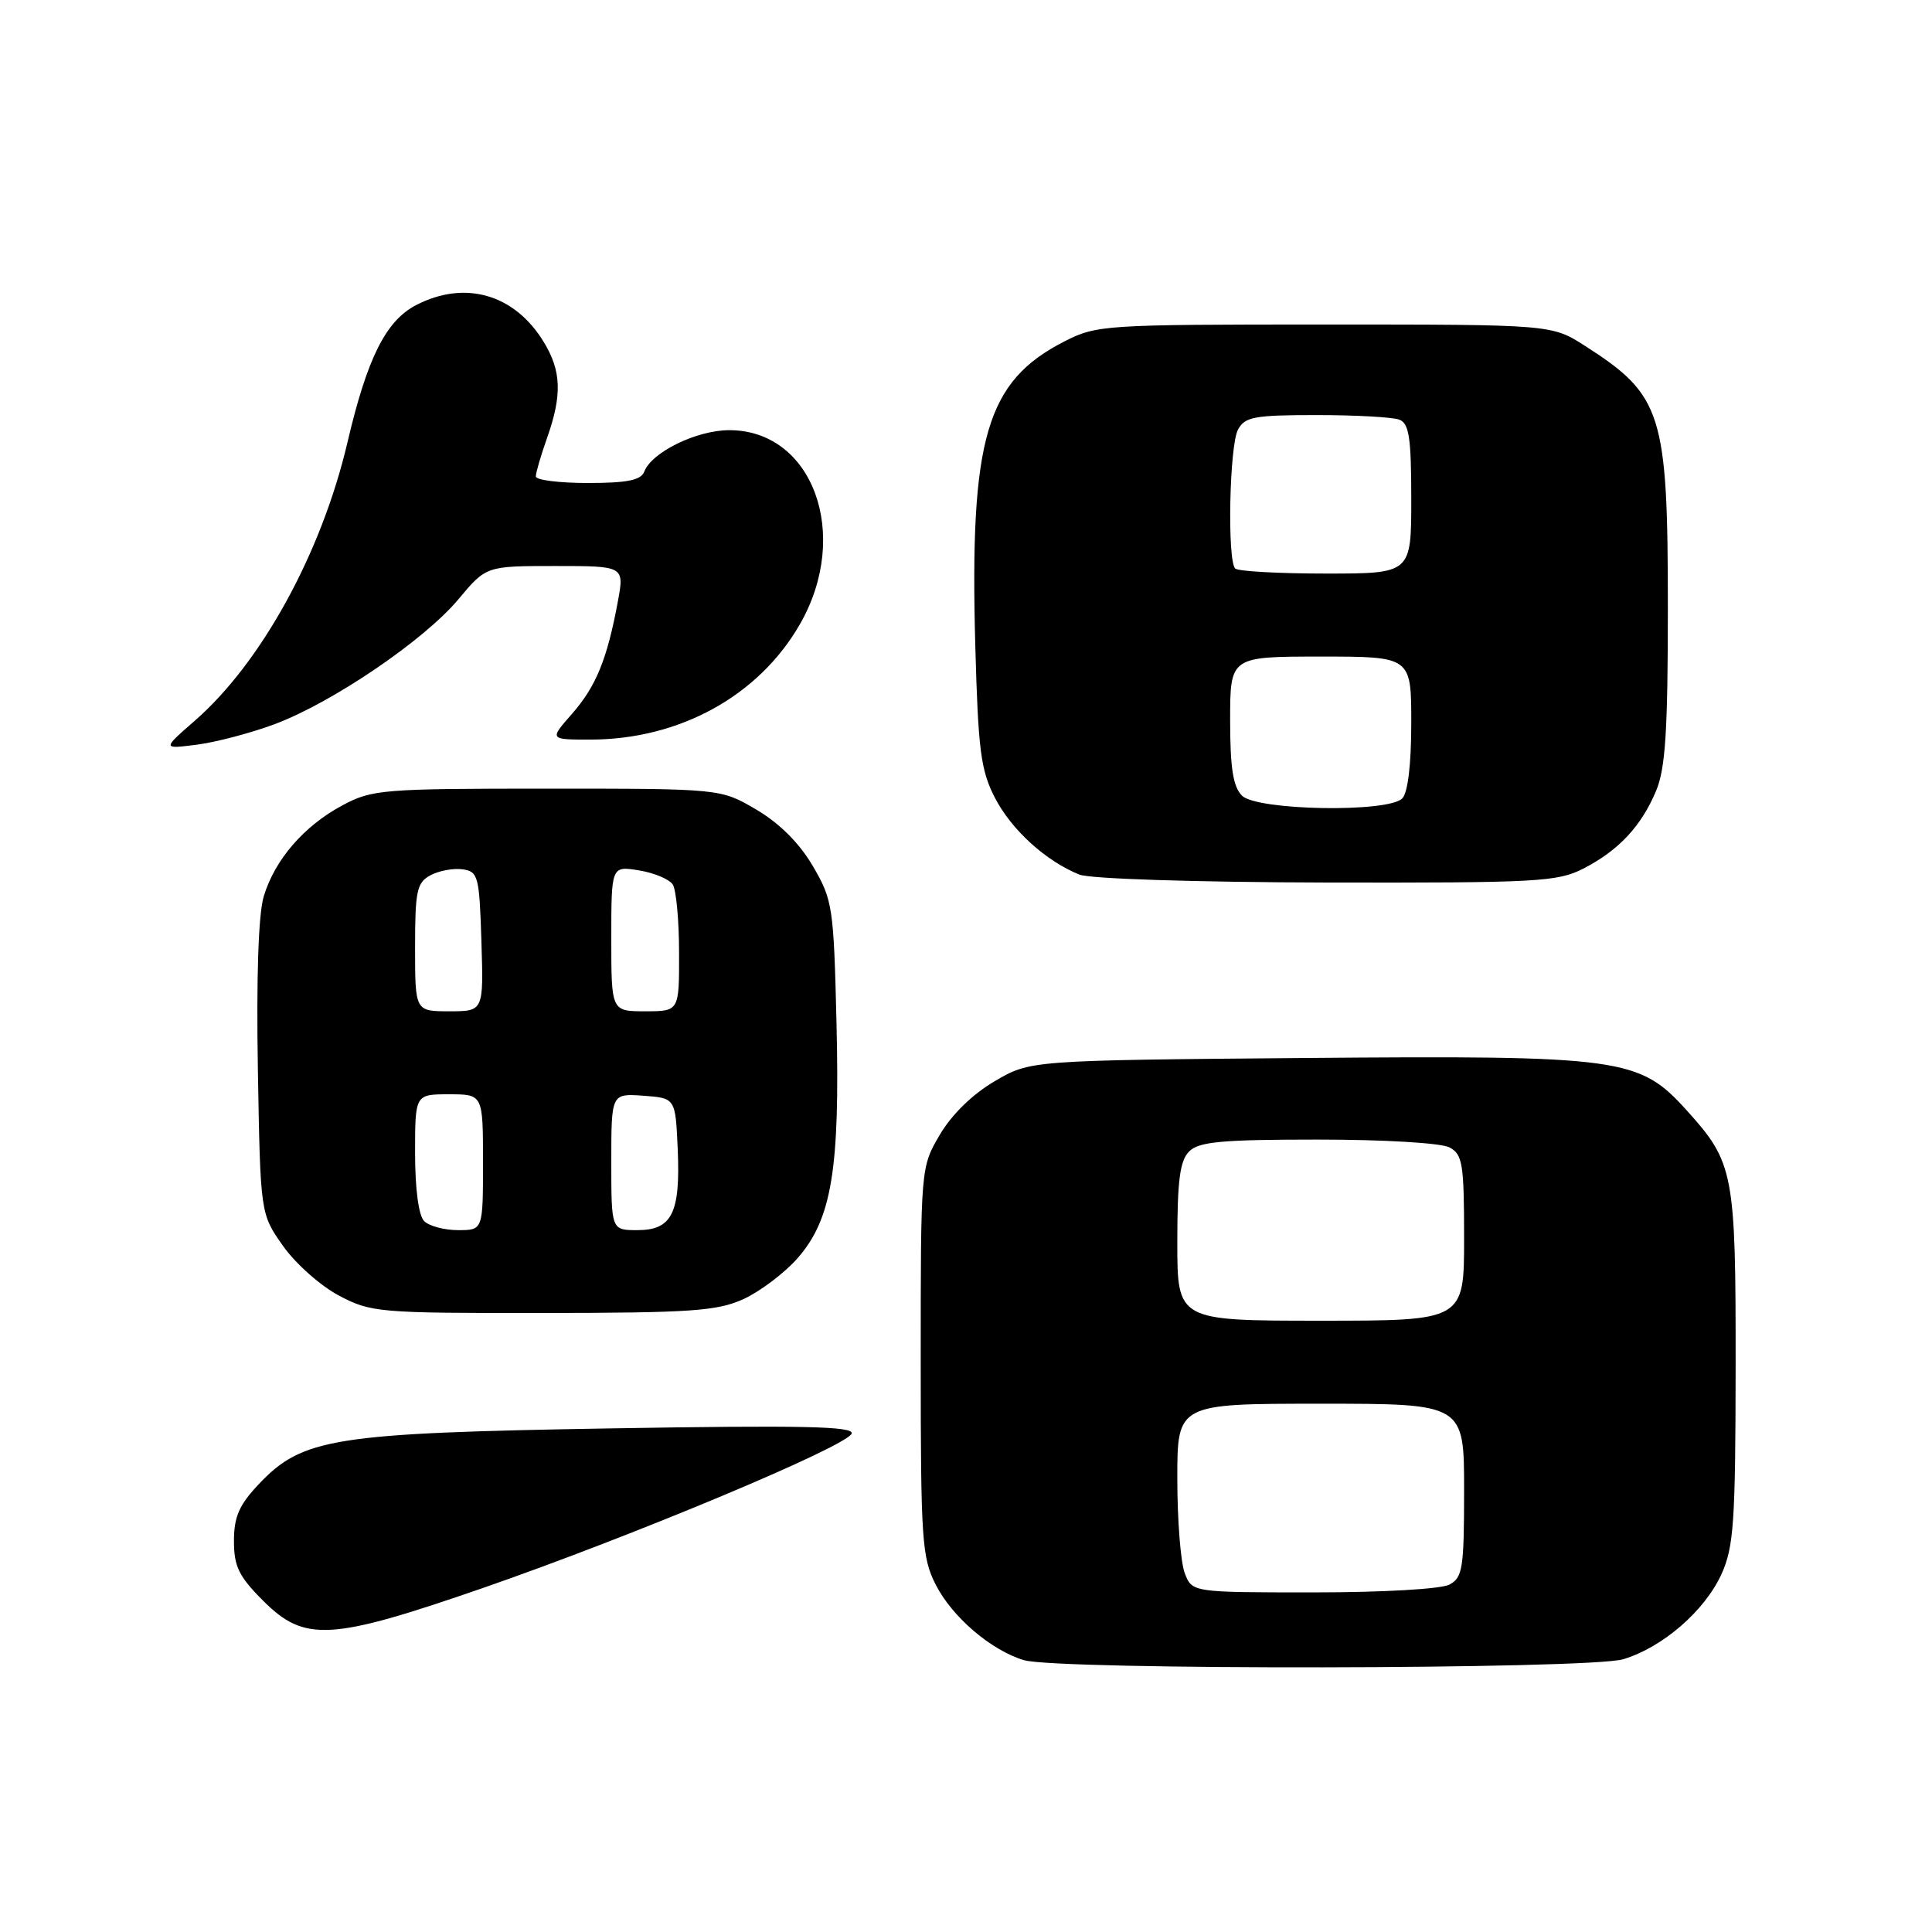<?xml version="1.0" encoding="UTF-8" standalone="no"?>
<!DOCTYPE svg PUBLIC "-//W3C//DTD SVG 1.1//EN" "http://www.w3.org/Graphics/SVG/1.1/DTD/svg11.dtd" >
<svg xmlns="http://www.w3.org/2000/svg" xmlns:xlink="http://www.w3.org/1999/xlink" version="1.1" viewBox="0 0 256 256">
 <g >
 <path fill="currentColor"
d=" M 215.08 219.86 C 220.30 218.29 225.89 213.45 228.11 208.57 C 229.73 204.99 229.96 201.70 229.98 181.22 C 230.00 155.32 229.76 154.06 223.47 147.10 C 217.19 140.15 214.91 139.84 172.80 140.19 C 136.50 140.50 136.50 140.50 131.78 143.28 C 128.86 144.99 126.09 147.70 124.53 150.36 C 122.00 154.67 122.00 154.69 122.00 180.38 C 122.00 204.07 122.16 206.39 123.99 209.98 C 126.18 214.28 131.32 218.67 135.68 219.98 C 140.14 221.32 210.57 221.21 215.08 219.86 Z  M 64.01 210.41 C 83.84 203.53 112.29 191.62 112.85 189.95 C 113.17 188.99 106.26 188.84 80.88 189.27 C 44.17 189.89 40.06 190.54 34.27 196.68 C 31.69 199.41 31.00 200.99 31.00 204.19 C 31.00 207.56 31.65 208.89 34.88 212.12 C 40.38 217.61 43.79 217.41 64.01 210.41 Z  M 98.51 172.14 C 100.71 171.13 103.94 168.70 105.68 166.72 C 110.21 161.56 111.31 154.91 110.84 135.52 C 110.47 120.13 110.33 119.24 107.70 114.75 C 105.92 111.71 103.28 109.08 100.22 107.28 C 95.50 104.50 95.50 104.50 72.50 104.50 C 50.70 104.50 49.29 104.61 45.38 106.71 C 40.28 109.43 36.40 113.92 34.94 118.80 C 34.24 121.14 33.96 129.55 34.17 141.67 C 34.50 160.83 34.50 160.83 37.50 165.09 C 39.15 167.43 42.48 170.39 44.91 171.67 C 49.15 173.91 50.16 174.00 71.91 173.98 C 91.60 173.96 95.02 173.72 98.51 172.14 Z  M 209.79 115.10 C 214.48 112.69 217.48 109.48 219.45 104.77 C 220.68 101.83 221.00 96.80 221.00 80.50 C 221.00 54.78 220.24 52.37 210.05 45.85 C 205.61 43.00 205.61 43.00 175.52 43.00 C 146.28 43.00 145.30 43.06 141.02 45.25 C 130.69 50.53 128.48 58.06 129.23 85.50 C 129.61 99.40 129.95 102.05 131.82 105.69 C 134.02 109.96 138.59 114.11 143.03 115.89 C 144.45 116.45 158.39 116.90 175.79 116.94 C 203.67 116.99 206.37 116.85 209.79 115.10 Z  M 36.41 95.95 C 44.07 93.08 56.21 84.83 60.74 79.41 C 64.42 75.00 64.42 75.00 73.58 75.00 C 82.74 75.00 82.74 75.00 81.86 79.75 C 80.44 87.38 78.98 90.95 75.79 94.59 C 72.79 98.00 72.79 98.00 78.21 98.00 C 90.03 98.00 100.55 92.21 106.00 82.70 C 112.79 70.86 107.72 56.99 96.62 57.00 C 92.30 57.01 86.35 59.91 85.36 62.51 C 84.93 63.63 83.09 64.00 77.89 64.00 C 74.10 64.00 71.00 63.61 71.00 63.13 C 71.00 62.64 71.67 60.34 72.50 58.00 C 74.50 52.33 74.39 49.14 72.04 45.30 C 68.19 38.98 61.62 37.08 55.15 40.42 C 51.13 42.50 48.66 47.42 46.03 58.66 C 42.59 73.31 34.62 87.82 25.79 95.52 C 21.50 99.26 21.50 99.26 26.11 98.67 C 28.65 98.34 33.28 97.12 36.41 95.95 Z  M 156.98 208.43 C 156.44 207.02 156.00 201.40 156.00 195.93 C 156.00 186.00 156.00 186.00 175.00 186.00 C 194.00 186.00 194.00 186.00 194.00 197.46 C 194.00 207.78 193.81 209.03 192.07 209.96 C 190.96 210.56 183.22 211.00 174.04 211.00 C 157.95 211.00 157.95 211.00 156.98 208.43 Z  M 156.00 164.57 C 156.00 156.42 156.34 153.80 157.57 152.57 C 158.86 151.28 161.88 151.00 174.64 151.00 C 183.41 151.00 190.97 151.45 192.07 152.04 C 193.80 152.96 194.00 154.22 194.00 164.04 C 194.00 175.00 194.00 175.00 175.00 175.00 C 156.00 175.00 156.00 175.00 156.00 164.57 Z  M 56.20 161.80 C 55.47 161.07 55.00 157.53 55.00 152.80 C 55.00 145.00 55.00 145.00 59.50 145.00 C 64.00 145.00 64.00 145.00 64.00 154.00 C 64.00 163.00 64.00 163.00 60.70 163.00 C 58.88 163.00 56.86 162.46 56.20 161.80 Z  M 81.00 153.94 C 81.00 144.89 81.00 144.89 85.25 145.19 C 89.50 145.50 89.50 145.50 89.80 152.23 C 90.17 160.74 89.05 163.00 84.46 163.00 C 81.00 163.00 81.00 163.00 81.00 153.94 Z  M 55.00 125.54 C 55.00 118.02 55.23 116.95 57.05 115.97 C 58.18 115.37 60.09 115.02 61.30 115.19 C 63.36 115.48 63.52 116.09 63.79 124.75 C 64.08 134.00 64.08 134.00 59.54 134.00 C 55.00 134.00 55.00 134.00 55.00 125.54 Z  M 81.00 124.37 C 81.00 114.74 81.00 114.74 84.67 115.33 C 86.69 115.66 88.71 116.51 89.15 117.21 C 89.60 117.92 89.98 121.99 89.98 126.25 C 90.00 134.00 90.00 134.00 85.50 134.00 C 81.00 134.00 81.00 134.00 81.00 124.37 Z  M 164.57 105.43 C 163.39 104.25 163.00 101.76 163.00 95.43 C 163.00 87.00 163.00 87.00 175.00 87.00 C 187.00 87.00 187.00 87.00 187.00 95.80 C 187.00 101.31 186.55 105.05 185.80 105.80 C 183.89 107.71 166.55 107.40 164.57 105.43 Z  M 163.67 75.33 C 162.60 74.26 162.90 59.05 164.04 56.93 C 164.95 55.23 166.20 55.00 174.45 55.00 C 179.61 55.00 184.55 55.27 185.42 55.61 C 186.71 56.10 187.00 58.01 187.00 66.11 C 187.00 76.00 187.00 76.00 175.67 76.00 C 169.43 76.00 164.03 75.70 163.67 75.33 Z "/>
</g>
</svg>